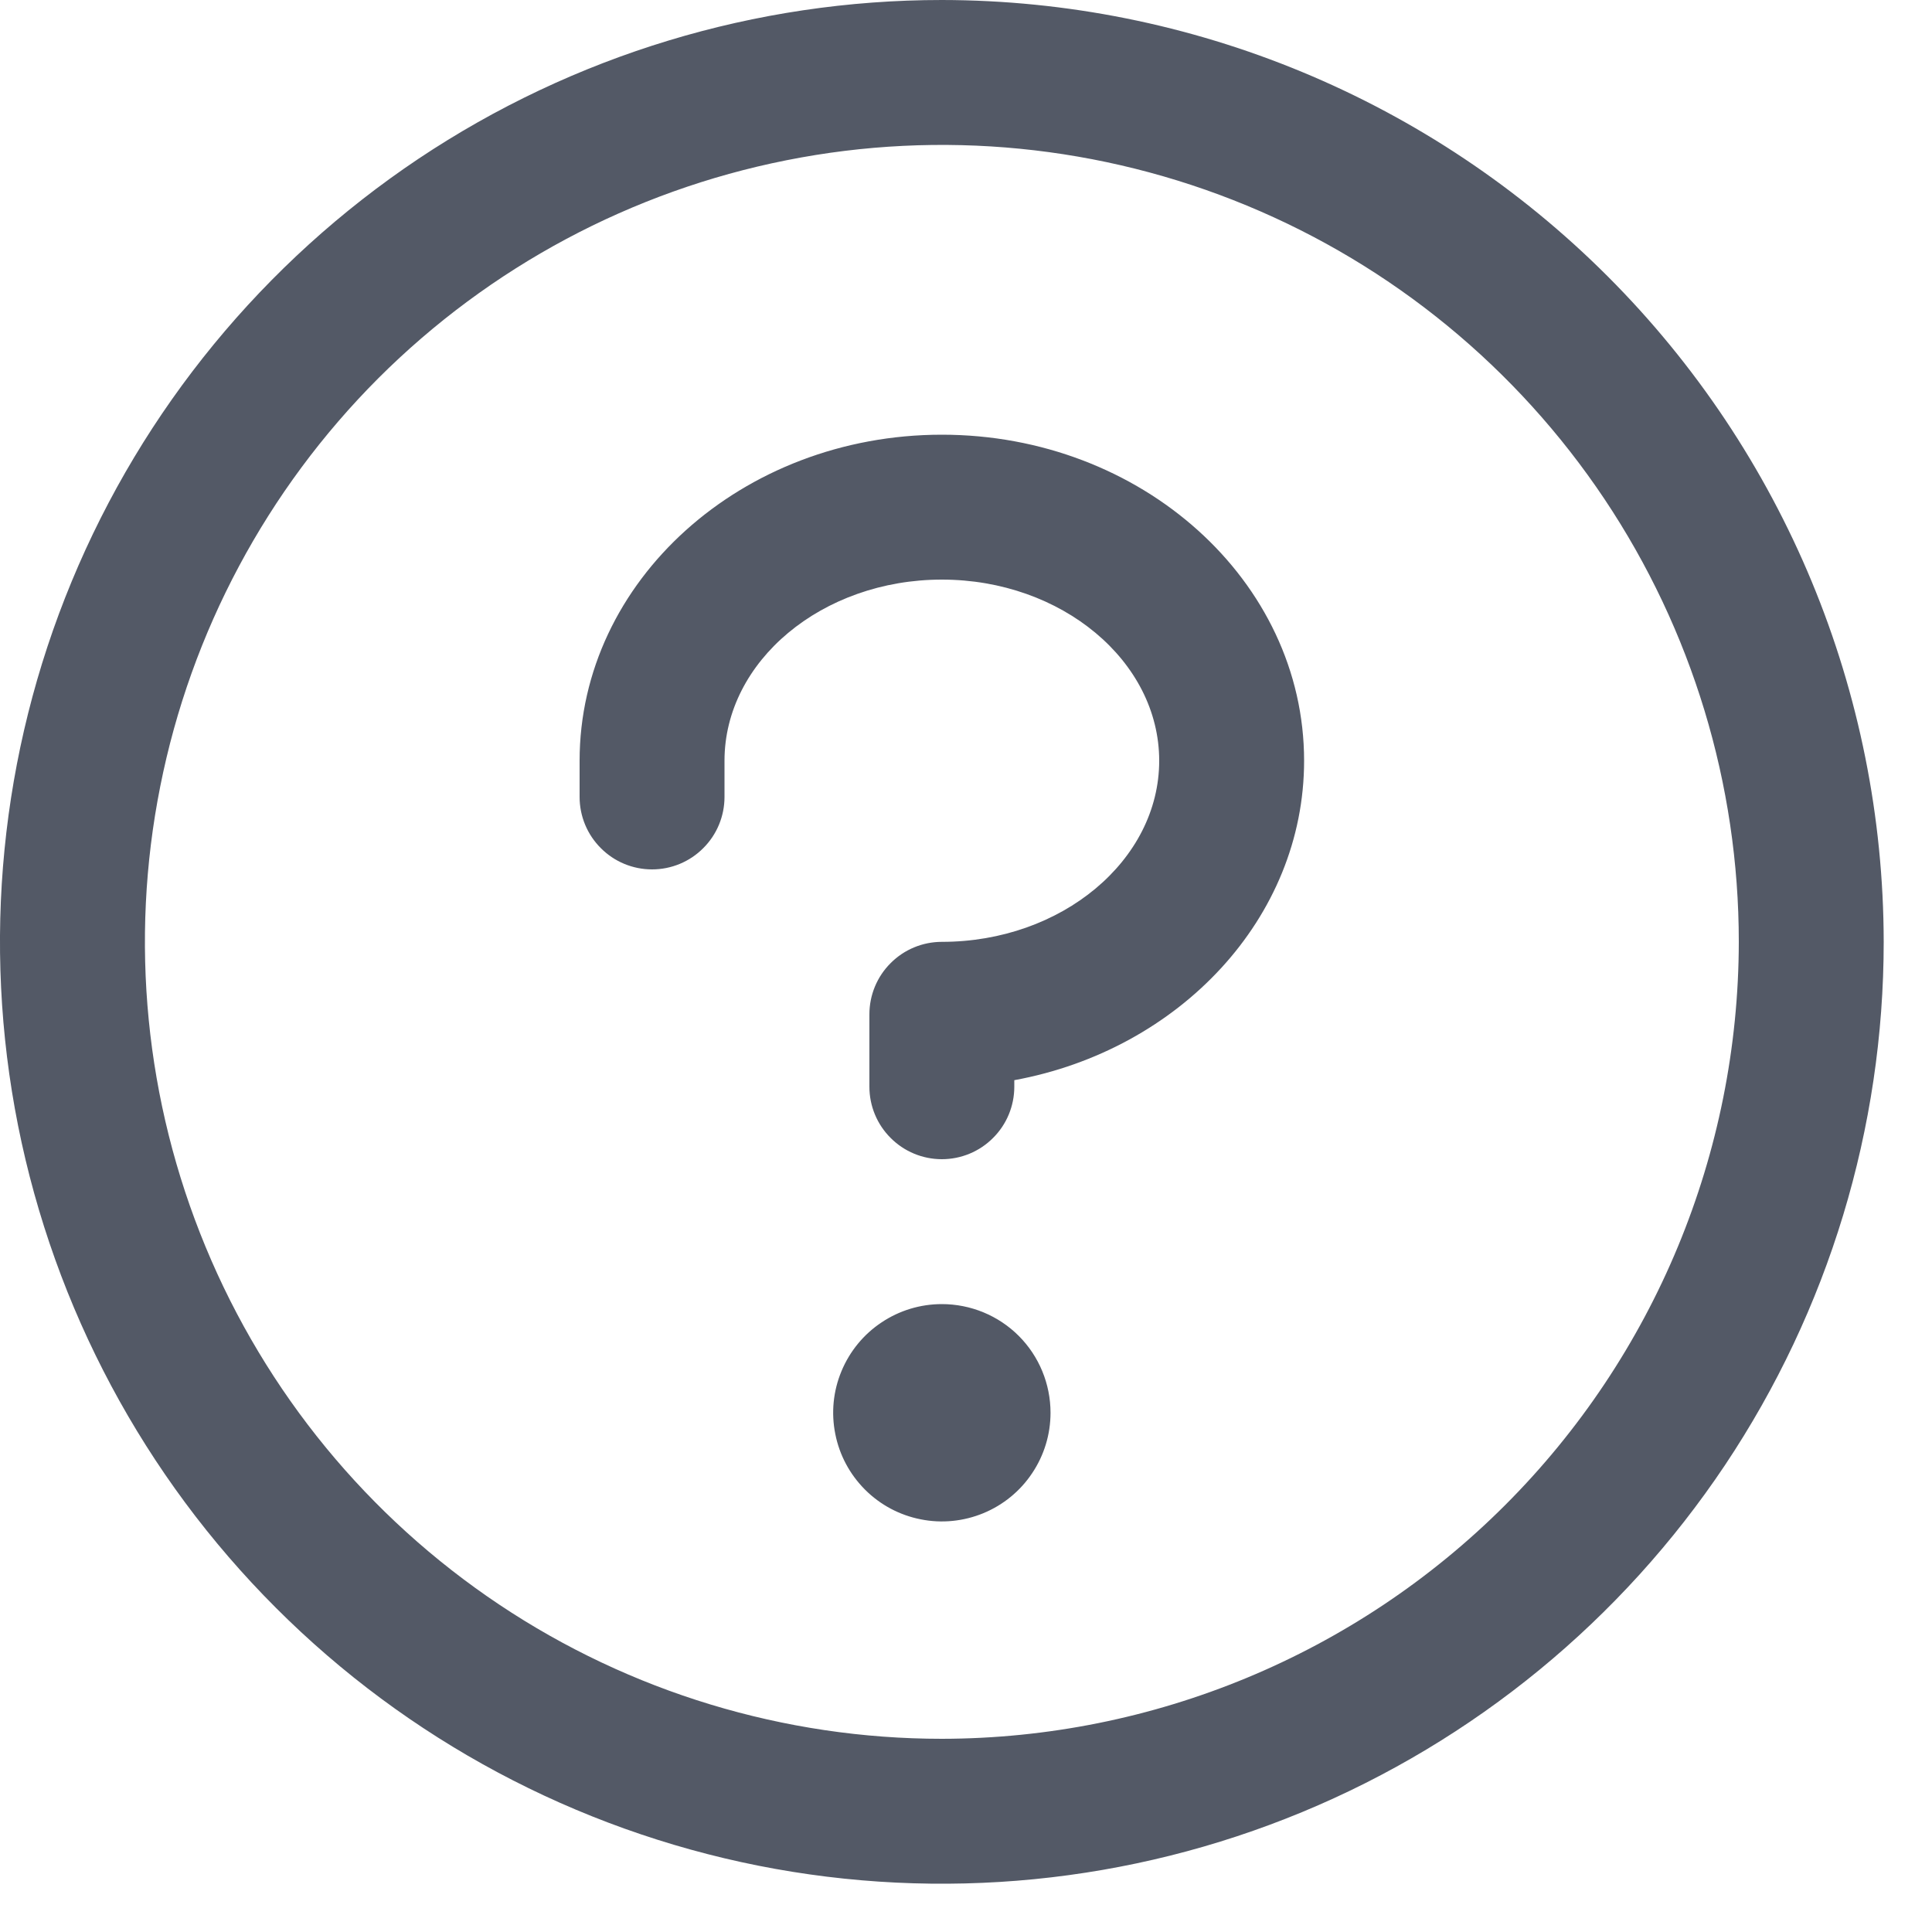 <svg width="20" height="20" viewBox="0 0 20 20" fill="none" xmlns="http://www.w3.org/2000/svg">
<path d="M10.875 14.625C10.875 14.848 10.809 15.065 10.685 15.25C10.562 15.435 10.386 15.579 10.181 15.664C9.975 15.749 9.749 15.772 9.531 15.728C9.312 15.685 9.112 15.578 8.955 15.421C8.797 15.263 8.69 15.063 8.647 14.845C8.603 14.626 8.625 14.4 8.711 14.194C8.796 13.989 8.94 13.813 9.125 13.69C9.31 13.566 9.527 13.5 9.75 13.5C10.048 13.5 10.335 13.618 10.546 13.829C10.757 14.04 10.875 14.327 10.875 14.625ZM9.75 4.5C7.682 4.5 6 6.014 6 7.875V8.25C6 8.449 6.079 8.64 6.22 8.78C6.36 8.921 6.551 9 6.75 9C6.949 9 7.14 8.921 7.28 8.78C7.421 8.64 7.5 8.449 7.5 8.25V7.875C7.5 6.844 8.51 6 9.75 6C10.99 6 12 6.844 12 7.875C12 8.906 10.99 9.75 9.75 9.75C9.551 9.75 9.36 9.829 9.22 9.97C9.079 10.11 9 10.301 9 10.5V11.25C9 11.449 9.079 11.64 9.22 11.78C9.36 11.921 9.551 12 9.75 12C9.949 12 10.14 11.921 10.28 11.78C10.421 11.64 10.5 11.449 10.5 11.25V11.182C12.21 10.868 13.5 9.504 13.5 7.875C13.5 6.014 11.818 4.5 9.75 4.5ZM19.5 9.75C19.5 11.678 18.928 13.563 17.857 15.167C16.785 16.77 15.263 18.02 13.481 18.758C11.7 19.496 9.739 19.689 7.848 19.313C5.957 18.936 4.219 18.008 2.856 16.644C1.492 15.281 0.564 13.543 0.187 11.652C-0.189 9.761 0.004 7.8 0.742 6.019C1.48 4.237 2.73 2.715 4.333 1.643C5.937 0.572 7.822 0 9.75 0C12.335 0.003 14.813 1.031 16.641 2.859C18.469 4.687 19.497 7.165 19.5 9.75ZM18 9.75C18 8.118 17.516 6.523 16.61 5.167C15.703 3.81 14.415 2.752 12.907 2.128C11.4 1.504 9.741 1.34 8.141 1.659C6.54 1.977 5.07 2.763 3.916 3.916C2.763 5.07 1.977 6.54 1.659 8.14C1.34 9.741 1.504 11.4 2.128 12.907C2.752 14.415 3.81 15.703 5.167 16.61C6.523 17.516 8.118 18 9.75 18C11.937 17.997 14.034 17.128 15.581 15.581C17.128 14.034 17.997 11.937 18 9.75Z" fill="#535966"/>
</svg>
